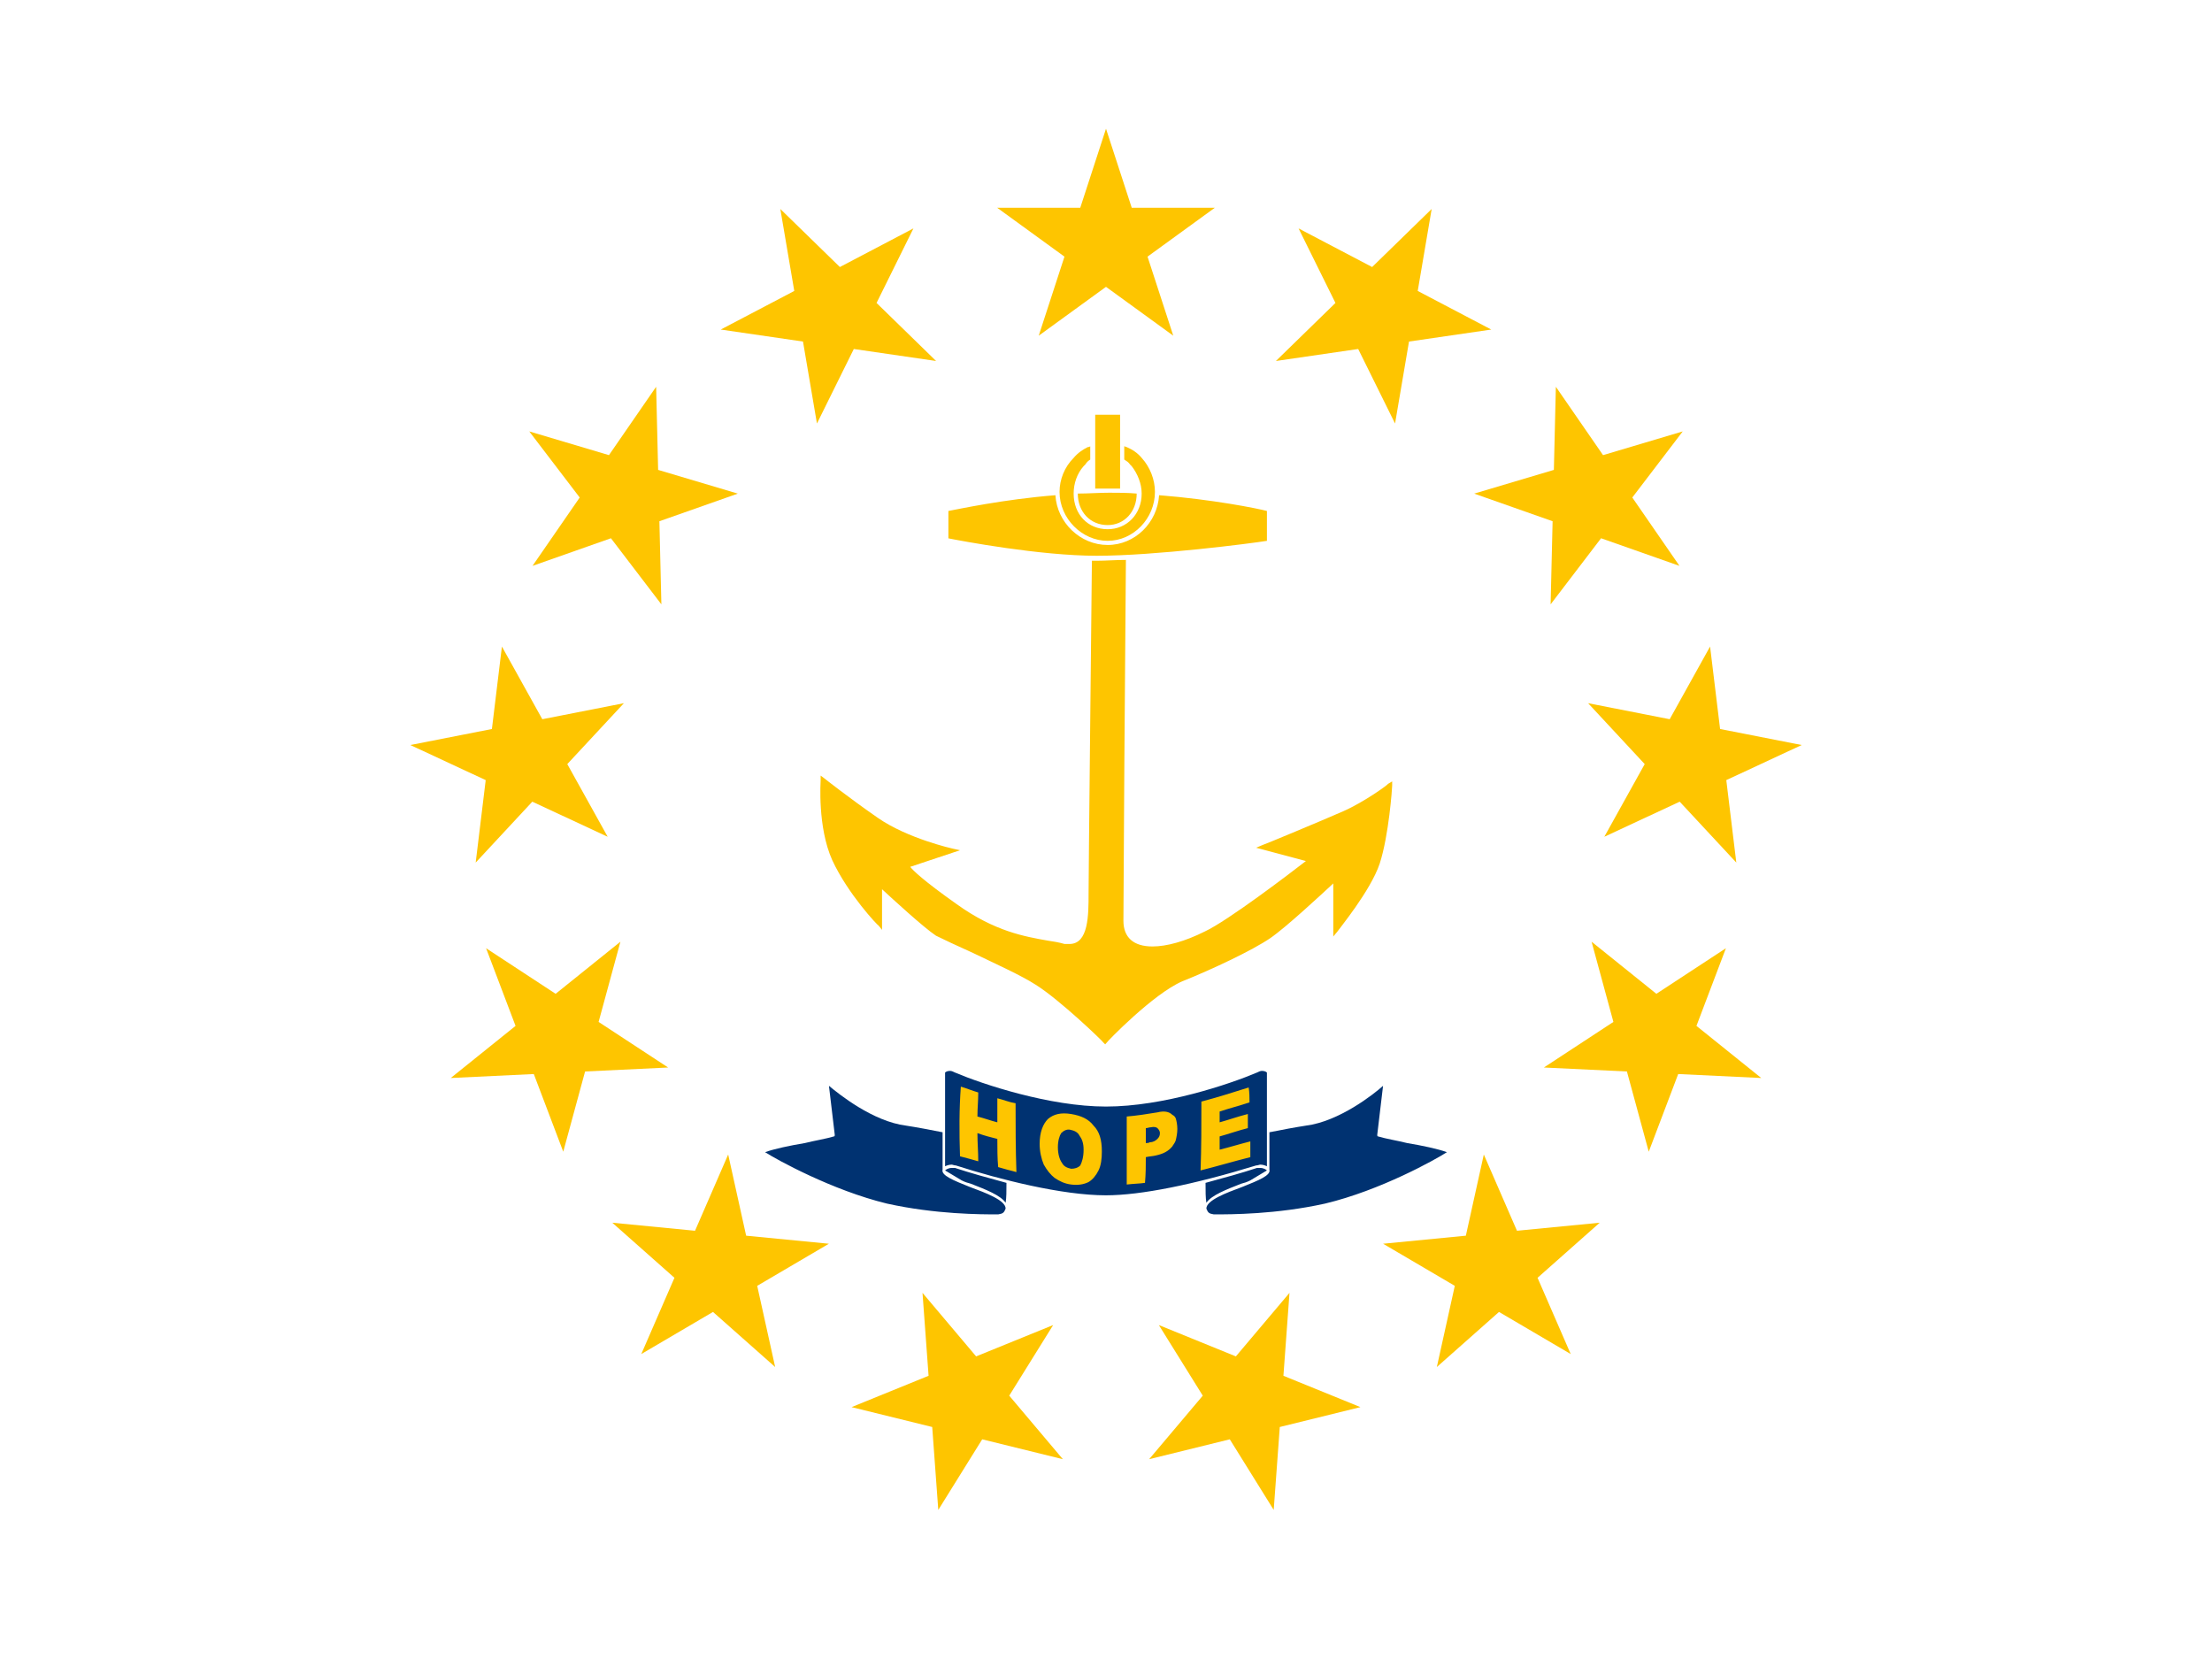 <?xml version="1.0"?>
<svg xmlns="http://www.w3.org/2000/svg" xmlns:xlink="http://www.w3.org/1999/xlink" version="1.1" width="480" height="360" viewBox="0 0 480 360">
<!-- Generated by Kreative Vexillo v1.0 -->
<style>
.blue{fill:rgb(0,50,113);}
.white{fill:rgb(255,255,255);}
.yellow{fill:rgb(254,197,0);}
</style>
<defs>
<path id="anchor" d="M -0.056 -0.407 C -0.056 -0.422 -0.05 -0.437 -0.039 -0.448 C -0.034 -0.454 -0.028 -0.458 -0.022 -0.461 C -0.02 -0.461 -0.019 -0.462 -0.019 -0.462 L -0.019 -0.446 C -0.022 -0.444 -0.023 -0.443 -0.025 -0.44 C -0.026 -0.439 -0.026 -0.439 -0.027 -0.438 C -0.035 -0.429 -0.039 -0.417 -0.039 -0.405 C -0.039 -0.38 -0.022 -0.362 0.002 -0.362 C 0.025 -0.362 0.043 -0.38 0.043 -0.405 C 0.043 -0.417 0.038 -0.429 0.031 -0.438 C 0.03 -0.439 0.03 -0.439 0.029 -0.44 C 0.027 -0.443 0.025 -0.444 0.022 -0.446 L 0.022 -0.462 C 0.023 -0.462 0.024 -0.461 0.025 -0.461 C 0.032 -0.458 0.038 -0.454 0.043 -0.448 C 0.053 -0.437 0.059 -0.422 0.059 -0.407 C 0.059 -0.375 0.033 -0.348 0.002 -0.348 C -0.029 -0.348 -0.056 -0.375 -0.056 -0.407 Z M -0.034 -0.405 C -0.034 -0.405 -0.034 -0.405 -0.034 -0.405 C -0.034 -0.383 -0.019 -0.367 0.002 -0.367 C 0.022 -0.367 0.037 -0.383 0.037 -0.405 C 0.037 -0.405 0.037 -0.405 0.037 -0.405 C 0.026 -0.406 0.015 -0.406 0.004 -0.406 C -0.009 -0.406 -0.021 -0.405 -0.034 -0.405 Z M 0.34 -0.055 C 0.34 -0.054 0.311 -0.033 0.286 -0.022 C 0.261 -0.011 0.189 0.019 0.188 0.019 L 0.181 0.022 L 0.241 0.038 C 0.223 0.052 0.147 0.11 0.119 0.123 C 0.095 0.135 0.073 0.141 0.056 0.141 C 0.033 0.141 0.021 0.13 0.021 0.11 C 0.021 0.08 0.023 -0.222 0.024 -0.325 C 0.012 -0.325 -1.9999221E-4 -0.324 -0.011 -0.324 C -0.013 -0.324 -0.015 -0.324 -0.017 -0.324 C -0.018 -0.224 -0.021 0.053 -0.021 0.077 C -0.021 0.103 -0.021 0.138 -0.044 0.138 C -0.044 0.138 -0.044 0.138 -0.044 0.138 C -0.046 0.138 -0.048 0.138 -0.05 0.138 C -0.057 0.136 -0.063 0.135 -0.07 0.134 C -0.098 0.129 -0.134 0.123 -0.18 0.09 C -0.221 0.061 -0.233 0.049 -0.236 0.045 L -0.176 0.025 L -0.185 0.023 C -0.185 0.023 -0.239 0.011 -0.275 -0.014 C -0.311 -0.039 -0.34 -0.062 -0.34 -0.062 L -0.344 -0.065 L -0.344 -0.06 C -0.344 -0.058 -0.348 -0.003 -0.33 0.037 C -0.311 0.078 -0.275 0.116 -0.274 0.116 L -0.27 0.121 V 0.072 C -0.257 0.084 -0.22 0.118 -0.205 0.128 C -0.197 0.132 -0.18 0.14 -0.16 0.149 C -0.133 0.162 -0.102 0.176 -0.085 0.187 C -0.056 0.205 -0.003 0.256 -0.003 0.257 L -9.999298E-4 0.259 L 8.000701E-4 0.257 C 0.001 0.256 0.057 0.198 0.092 0.183 C 0.127 0.169 0.176 0.146 0.198 0.131 C 0.217 0.118 0.26 0.078 0.274 0.065 V 0.129 L 0.279 0.123 C 0.28 0.121 0.319 0.074 0.33 0.041 C 0.341 0.007 0.345 -0.05 0.345 -0.053 L 0.345 -0.058 L 0.34 -0.055 Z M 0.194 -0.348 V -0.384 C 0.183 -0.387 0.128 -0.398 0.064 -0.403 C 0.062 -0.37 0.035 -0.343 0.002 -0.343 C -0.031 -0.343 -0.059 -0.37 -0.061 -0.403 C -0.124 -0.398 -0.179 -0.386 -0.19 -0.384 L -0.19 -0.351 C -0.175 -0.348 -0.08 -0.33 -0.011 -0.33 C 0.059 -0.33 0.176 -0.345 0.194 -0.348 Z M -0.013 -0.469 L -0.013 -0.446 V -0.411 C -0.008 -0.411 -0.002 -0.411 0.004 -0.411 C 0.008 -0.411 0.013 -0.411 0.017 -0.411 V -0.446 L 0.017 -0.469 L 0.017 -0.469 V -0.5 H -0.013 V -0.469 L -0.013 -0.469 Z"/>
<path id="banner" d="M -0.121 0.457 C -0.123 0.462 -0.124 0.463 -0.13 0.464 C -0.151 0.464 -0.205 0.464 -0.264 0.451 C -0.33 0.435 -0.397 0.398 -0.411 0.389 C -0.4 0.385 -0.381 0.381 -0.363 0.378 C -0.351 0.375 -0.338 0.373 -0.328 0.37 C -0.327 0.37 -0.327 0.369 -0.327 0.368 L -0.334 0.309 C -0.322 0.319 -0.281 0.352 -0.241 0.357 C -0.228 0.359 -0.212 0.362 -0.197 0.365 V 0.41 C -0.199 0.417 -0.184 0.423 -0.164 0.431 C -0.145 0.438 -0.121 0.447 -0.121 0.457 Z M 0.186 0.404 C 0.189 0.404 0.192 0.405 0.194 0.406 V 0.293 C 0.193 0.292 0.191 0.291 0.188 0.291 C 0.186 0.291 0.184 0.292 0.182 0.293 C 0.149 0.307 0.069 0.334 0.0 0.334 C -0.068 0.334 -0.149 0.307 -0.182 0.293 C -0.184 0.292 -0.186 0.291 -0.188 0.291 C -0.191 0.291 -0.193 0.292 -0.194 0.293 V 0.406 C -0.192 0.405 -0.189 0.404 -0.186 0.404 C -0.185 0.404 -0.183 0.405 -0.181 0.405 C -0.181 0.405 -0.181 0.405 -0.181 0.405 C -0.128 0.422 -0.053 0.441 -1.0000169E-4 0.441 C 0.042 0.441 0.106 0.428 0.181 0.405 C 0.183 0.405 0.185 0.404 0.186 0.404 Z M 0.363 0.378 C 0.351 0.375 0.338 0.373 0.328 0.37 C 0.327 0.37 0.327 0.369 0.327 0.368 L 0.334 0.309 C 0.323 0.319 0.281 0.352 0.241 0.357 C 0.228 0.359 0.212 0.362 0.197 0.365 V 0.41 C 0.199 0.417 0.184 0.423 0.164 0.431 C 0.145 0.438 0.121 0.447 0.121 0.457 C 0.123 0.462 0.124 0.463 0.13 0.464 C 0.151 0.464 0.205 0.464 0.264 0.451 C 0.331 0.435 0.397 0.398 0.411 0.389 C 0.4 0.385 0.381 0.381 0.363 0.378 Z M -0.182 0.408 C -0.182 0.408 -0.183 0.408 -0.183 0.408 C -0.184 0.408 -0.185 0.408 -0.186 0.408 C -0.19 0.408 -0.193 0.41 -0.194 0.411 C -0.194 0.411 -0.194 0.411 -0.194 0.411 L -0.174 0.423 C -0.17 0.425 -0.167 0.426 -0.163 0.427 C -0.145 0.434 -0.127 0.441 -0.121 0.45 C -0.12 0.444 -0.12 0.436 -0.12 0.426 C -0.142 0.42 -0.164 0.414 -0.182 0.408 Z M 0.163 0.427 C 0.167 0.426 0.17 0.425 0.174 0.423 L 0.194 0.411 C 0.194 0.411 0.194 0.411 0.194 0.411 C 0.193 0.41 0.19 0.408 0.186 0.408 C 0.185 0.408 0.184 0.408 0.182 0.408 C 0.164 0.414 0.142 0.42 0.12 0.426 C 0.12 0.436 0.12 0.444 0.121 0.45 C 0.127 0.441 0.145 0.434 0.163 0.427 Z"/>
<path id="star" d="M 0.0 -1.0 L 0.225 -0.309 L 0.951 -0.309 L 0.363 0.118 L 0.588 0.809 L 0.0 0.382 L -0.588 0.809 L -0.363 0.118 L -0.951 -0.309 L -0.225 -0.309 Z"/>
<path id="text" d="M 0.115 0.328 C 0.134 0.323 0.153 0.317 0.172 0.311 C 0.173 0.317 0.173 0.323 0.173 0.329 C 0.161 0.333 0.149 0.336 0.137 0.34 C 0.137 0.344 0.137 0.349 0.137 0.353 C 0.148 0.35 0.159 0.346 0.171 0.343 C 0.171 0.349 0.171 0.354 0.171 0.36 C 0.159 0.363 0.148 0.367 0.137 0.37 C 0.137 0.375 0.137 0.381 0.137 0.386 C 0.149 0.383 0.162 0.379 0.174 0.376 C 0.174 0.382 0.174 0.389 0.174 0.395 C 0.154 0.4 0.134 0.406 0.114 0.411 C 0.115 0.384 0.115 0.356 0.115 0.328 L 0.115 0.328 Z M 0.025 0.346 C 0.037 0.345 0.05 0.343 0.062 0.341 C 0.07 0.339 0.076 0.34 0.08 0.344 C 0.082 0.345 0.083 0.346 0.084 0.348 C 0.085 0.351 0.086 0.356 0.086 0.361 C 0.086 0.366 0.085 0.371 0.084 0.375 C 0.083 0.378 0.081 0.38 0.08 0.382 C 0.075 0.388 0.069 0.391 0.06 0.393 C 0.056 0.394 0.052 0.394 0.048 0.395 C 0.048 0.405 0.048 0.415 0.047 0.426 C 0.04 0.427 0.033 0.427 0.025 0.428 C 0.025 0.401 0.025 0.373 0.025 0.346 L 0.025 0.346 Z M 0.048 0.378 C 0.05 0.378 0.051 0.378 0.053 0.377 C 0.057 0.377 0.06 0.375 0.062 0.373 C 0.064 0.371 0.065 0.369 0.065 0.366 C 0.065 0.364 0.064 0.362 0.062 0.36 C 0.061 0.359 0.058 0.358 0.054 0.359 C 0.052 0.359 0.05 0.36 0.048 0.36 C 0.048 0.366 0.048 0.372 0.048 0.378 L 0.048 0.378 Z M -0.08 0.379 C -0.08 0.365 -0.076 0.355 -0.07 0.349 C -0.063 0.343 -0.054 0.341 -0.042 0.343 C -0.03 0.345 -0.021 0.349 -0.015 0.357 C -0.008 0.364 -0.005 0.374 -0.005 0.388 C -0.005 0.397 -0.006 0.405 -0.009 0.411 C -0.012 0.417 -0.016 0.422 -0.021 0.425 C -0.027 0.428 -0.034 0.429 -0.042 0.428 C -0.05 0.427 -0.056 0.424 -0.062 0.42 C -0.067 0.416 -0.071 0.411 -0.075 0.404 C -0.078 0.397 -0.08 0.388 -0.08 0.379 L -0.08 0.379 Z M -0.058 0.383 C -0.058 0.391 -0.056 0.398 -0.053 0.402 C -0.051 0.406 -0.047 0.408 -0.042 0.409 C -0.038 0.409 -0.034 0.408 -0.031 0.405 C -0.029 0.401 -0.027 0.395 -0.027 0.386 C -0.027 0.378 -0.029 0.373 -0.032 0.369 C -0.034 0.365 -0.038 0.363 -0.043 0.362 C -0.047 0.361 -0.051 0.363 -0.054 0.366 C -0.056 0.369 -0.058 0.375 -0.058 0.383 L -0.058 0.383 Z M -0.175 0.31 C -0.168 0.312 -0.161 0.315 -0.154 0.317 C -0.154 0.327 -0.155 0.336 -0.155 0.346 C -0.147 0.348 -0.139 0.351 -0.131 0.353 C -0.131 0.344 -0.131 0.334 -0.131 0.324 C -0.123 0.326 -0.116 0.329 -0.109 0.33 C -0.109 0.358 -0.109 0.385 -0.108 0.413 C -0.116 0.411 -0.123 0.409 -0.13 0.407 C -0.131 0.396 -0.131 0.385 -0.131 0.373 C -0.139 0.371 -0.147 0.369 -0.155 0.366 C -0.155 0.378 -0.154 0.389 -0.154 0.4 C -0.161 0.398 -0.168 0.396 -0.176 0.394 C -0.177 0.365 -0.177 0.337 -0.175 0.31 L -0.175 0.31 Z"/>
</defs>
<g>
<rect x="0" y="0" width="480" height="360" class="white"/>
<g>
<use xlink:href="#star" transform="translate(209.549 303.544) scale(24.828 24.828) rotate(-166.154)" class="yellow"/>
<use xlink:href="#star" transform="translate(155.623 275.241) scale(24.828 24.828) rotate(-138.462)" class="yellow"/>
<use xlink:href="#star" transform="translate(121.027 225.12) scale(24.828 24.828) rotate(-110.769)" class="yellow"/>
<use xlink:href="#star" transform="translate(113.686 164.663) scale(24.828 24.828) rotate(-83.077)" class="yellow"/>
<use xlink:href="#star" transform="translate(135.282 107.719) scale(24.828 24.828) rotate(-55.385)" class="yellow"/>
<use xlink:href="#star" transform="translate(180.868 67.333) scale(24.828 24.828) rotate(-27.692)" class="yellow"/>
<use xlink:href="#star" transform="translate(240 52.759) scale(24.828 24.828) rotate(0)" class="yellow"/>
<use xlink:href="#star" transform="translate(299.132 67.333) scale(24.828 24.828) rotate(27.692)" class="yellow"/>
<use xlink:href="#star" transform="translate(344.718 107.719) scale(24.828 24.828) rotate(55.385)" class="yellow"/>
<use xlink:href="#star" transform="translate(366.314 164.663) scale(24.828 24.828) rotate(83.077)" class="yellow"/>
<use xlink:href="#star" transform="translate(358.973 225.12) scale(24.828 24.828) rotate(110.769)" class="yellow"/>
<use xlink:href="#star" transform="translate(324.377 275.241) scale(24.828 24.828) rotate(138.462)" class="yellow"/>
<use xlink:href="#star" transform="translate(270.451 303.544) scale(24.828 24.828) rotate(166.154)" class="yellow"/>
</g>
<use xlink:href="#anchor" transform="translate(240 180) scale(180 180) rotate(0)" class="yellow"/>
<use xlink:href="#banner" transform="translate(240 180) scale(180 180) rotate(0)" class="blue"/>
<use xlink:href="#text" transform="translate(240 180) scale(180 180) rotate(0)" class="yellow"/>
</g>
</svg>
